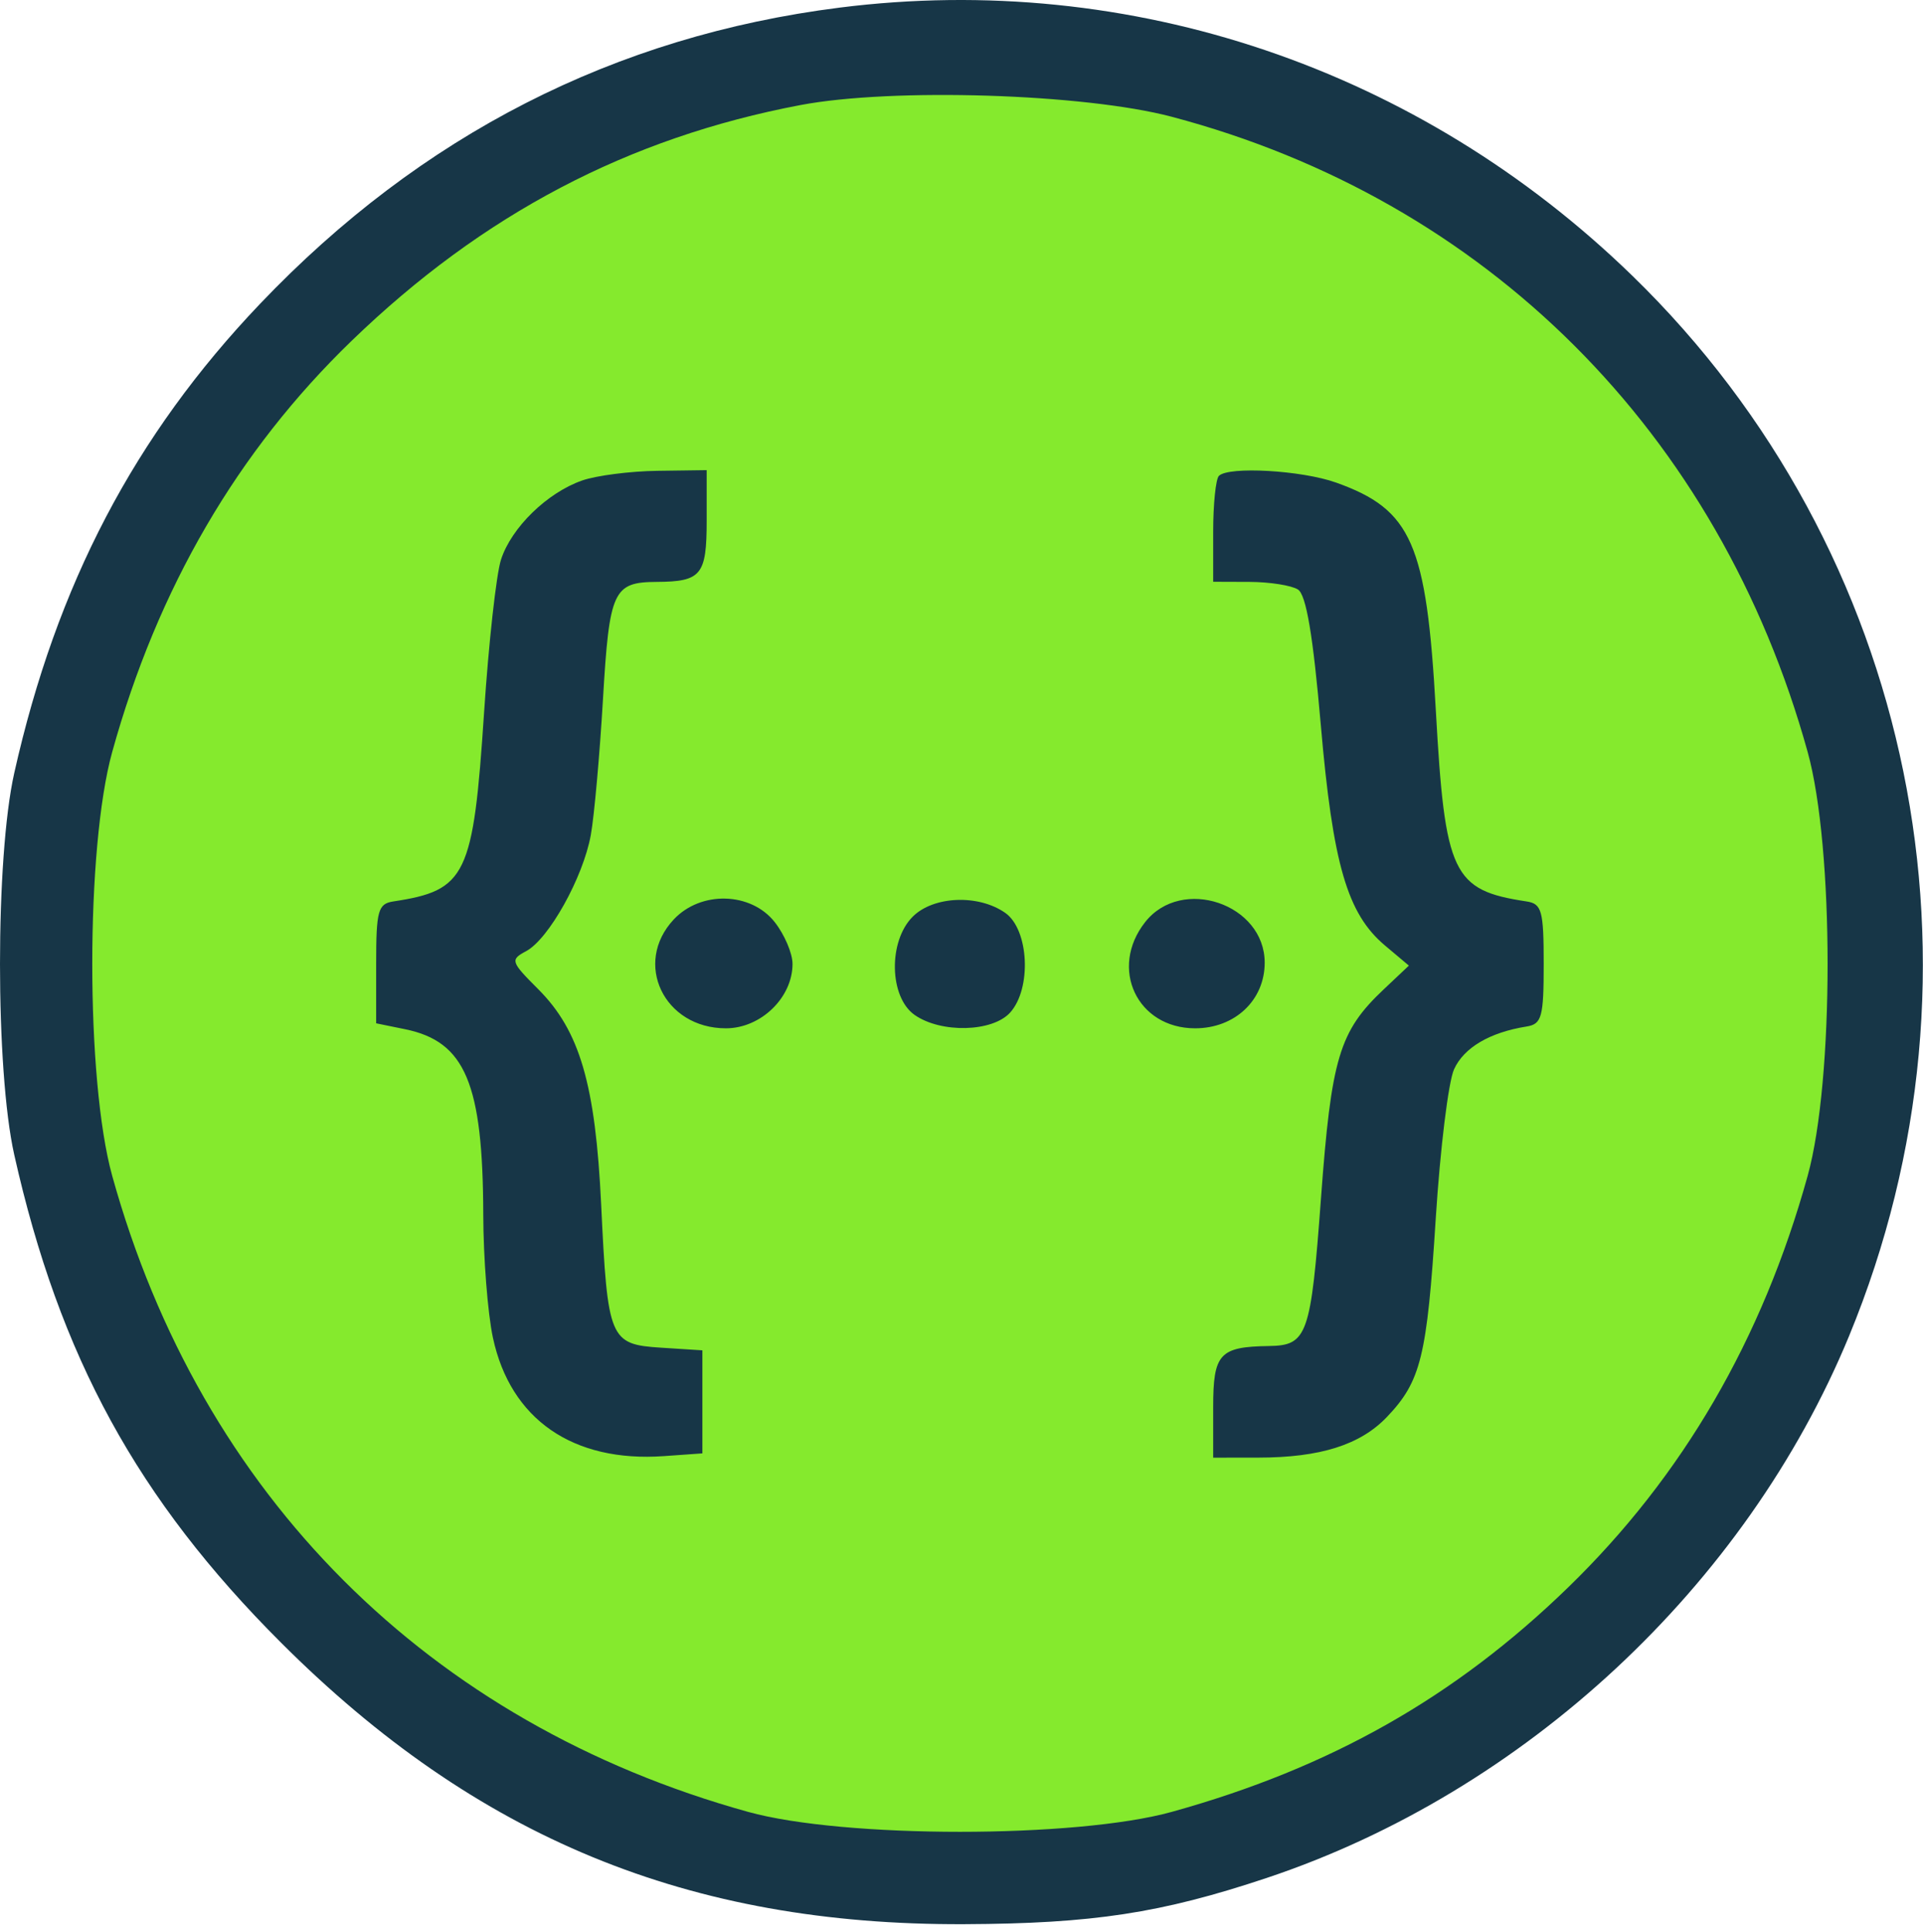 <svg width="224" height="225" viewBox="0 0 224 225" fill="none" xmlns="http://www.w3.org/2000/svg">
<circle cx="112" cy="112" r="104" fill="#85EA2D"/>
<path fill-rule="evenodd" clip-rule="evenodd" d="M97.817 0.886C71.597 4.199 49.045 15.717 30.303 35.37C15.678 50.705 6.585 68.055 1.659 90.024C-0.553 99.889 -0.553 124.609 1.659 134.474C6.931 157.985 16.016 174.592 32.749 191.305C55.499 214.027 80.234 224.214 112.317 224.076C127.291 224.011 135.243 222.796 147.542 218.694C177.595 208.671 203.375 184.689 215.39 155.579C233.005 112.901 223.031 64.093 190.164 32.133C165.319 7.975 131.714 -3.396 97.817 0.886ZM136.492 13.598C173.152 23.297 200.248 50.358 210.565 87.574C213.66 98.74 213.66 125.758 210.565 136.924C205.286 155.968 196.007 171.908 182.66 184.861C169.481 197.652 154.941 205.883 136.492 210.997C125.326 214.092 98.308 214.092 87.142 210.997C49.94 200.684 23.382 174.126 13.069 136.924C9.974 125.758 9.974 98.74 13.069 87.574C18.355 68.504 27.659 52.533 40.974 39.674C56.229 24.939 73.176 16.041 93.226 12.237C103.96 10.201 126.309 10.904 136.492 13.598ZM67.817 55.953C63.739 57.374 59.573 61.432 58.361 65.164C57.81 66.861 56.923 74.864 56.389 82.95C55.131 102.011 54.327 103.686 45.817 104.974C44.038 105.243 43.817 106.044 43.817 112.222V119.167L47.188 119.856C54.196 121.29 56.254 126.168 56.293 141.45C56.306 146.51 56.812 152.958 57.417 155.779C59.456 165.286 66.735 170.323 77.347 169.567L81.817 169.249V163.249V157.249L77.021 156.942C71.003 156.558 70.778 156.021 70.025 140.249C69.357 126.271 67.531 120.03 62.693 115.192C59.482 111.981 59.414 111.767 61.287 110.765C63.929 109.351 67.925 102.181 68.818 97.249C69.217 95.049 69.855 87.929 70.237 81.428C70.979 68.774 71.427 67.793 76.485 67.764C81.691 67.734 82.317 66.97 82.317 60.642V54.749L76.567 54.828C73.405 54.871 69.467 55.378 67.817 55.953ZM141.984 55.416C141.617 55.782 141.317 58.707 141.317 61.916V67.749L145.567 67.764C147.905 67.773 150.435 68.171 151.191 68.65C152.15 69.257 152.952 74.009 153.85 84.386C155.254 100.637 156.931 106.405 161.325 110.102L164.113 112.448L161.179 115.217C156.002 120.104 155.081 123.171 153.873 139.558C152.696 155.518 152.286 156.683 147.817 156.747C142.053 156.831 141.317 157.636 141.317 163.866V169.749L146.567 169.743C153.788 169.736 158.454 168.261 161.56 165.005C165.515 160.859 166.226 157.97 167.243 141.894C167.757 133.786 168.716 125.966 169.376 124.518C170.525 121.997 173.526 120.228 177.817 119.541C179.595 119.257 179.817 118.448 179.817 112.249C179.817 106.044 179.597 105.243 177.817 104.974C169.19 103.668 168.315 101.82 167.248 82.659C166.169 63.275 164.441 59.339 155.633 56.198C151.621 54.767 143.12 54.28 141.984 55.416ZM78.491 107.063C73.706 112.157 77.337 119.749 84.559 119.749C88.625 119.749 92.317 116.179 92.317 112.249C92.317 111.022 91.384 108.833 90.244 107.384C87.476 103.864 81.646 103.705 78.491 107.063ZM106.317 106.749C103.448 109.618 103.575 116.116 106.54 118.192C109.608 120.342 115.603 120.195 117.662 117.92C120.197 115.119 119.861 108.244 117.094 106.306C113.973 104.119 108.731 104.335 106.317 106.749ZM133.39 107.384C129.16 112.761 132.452 119.749 139.215 119.749C143.847 119.749 147.317 116.477 147.317 112.109C147.317 105.262 137.641 101.98 133.39 107.384Z" fill="#173647"/>
</svg>

